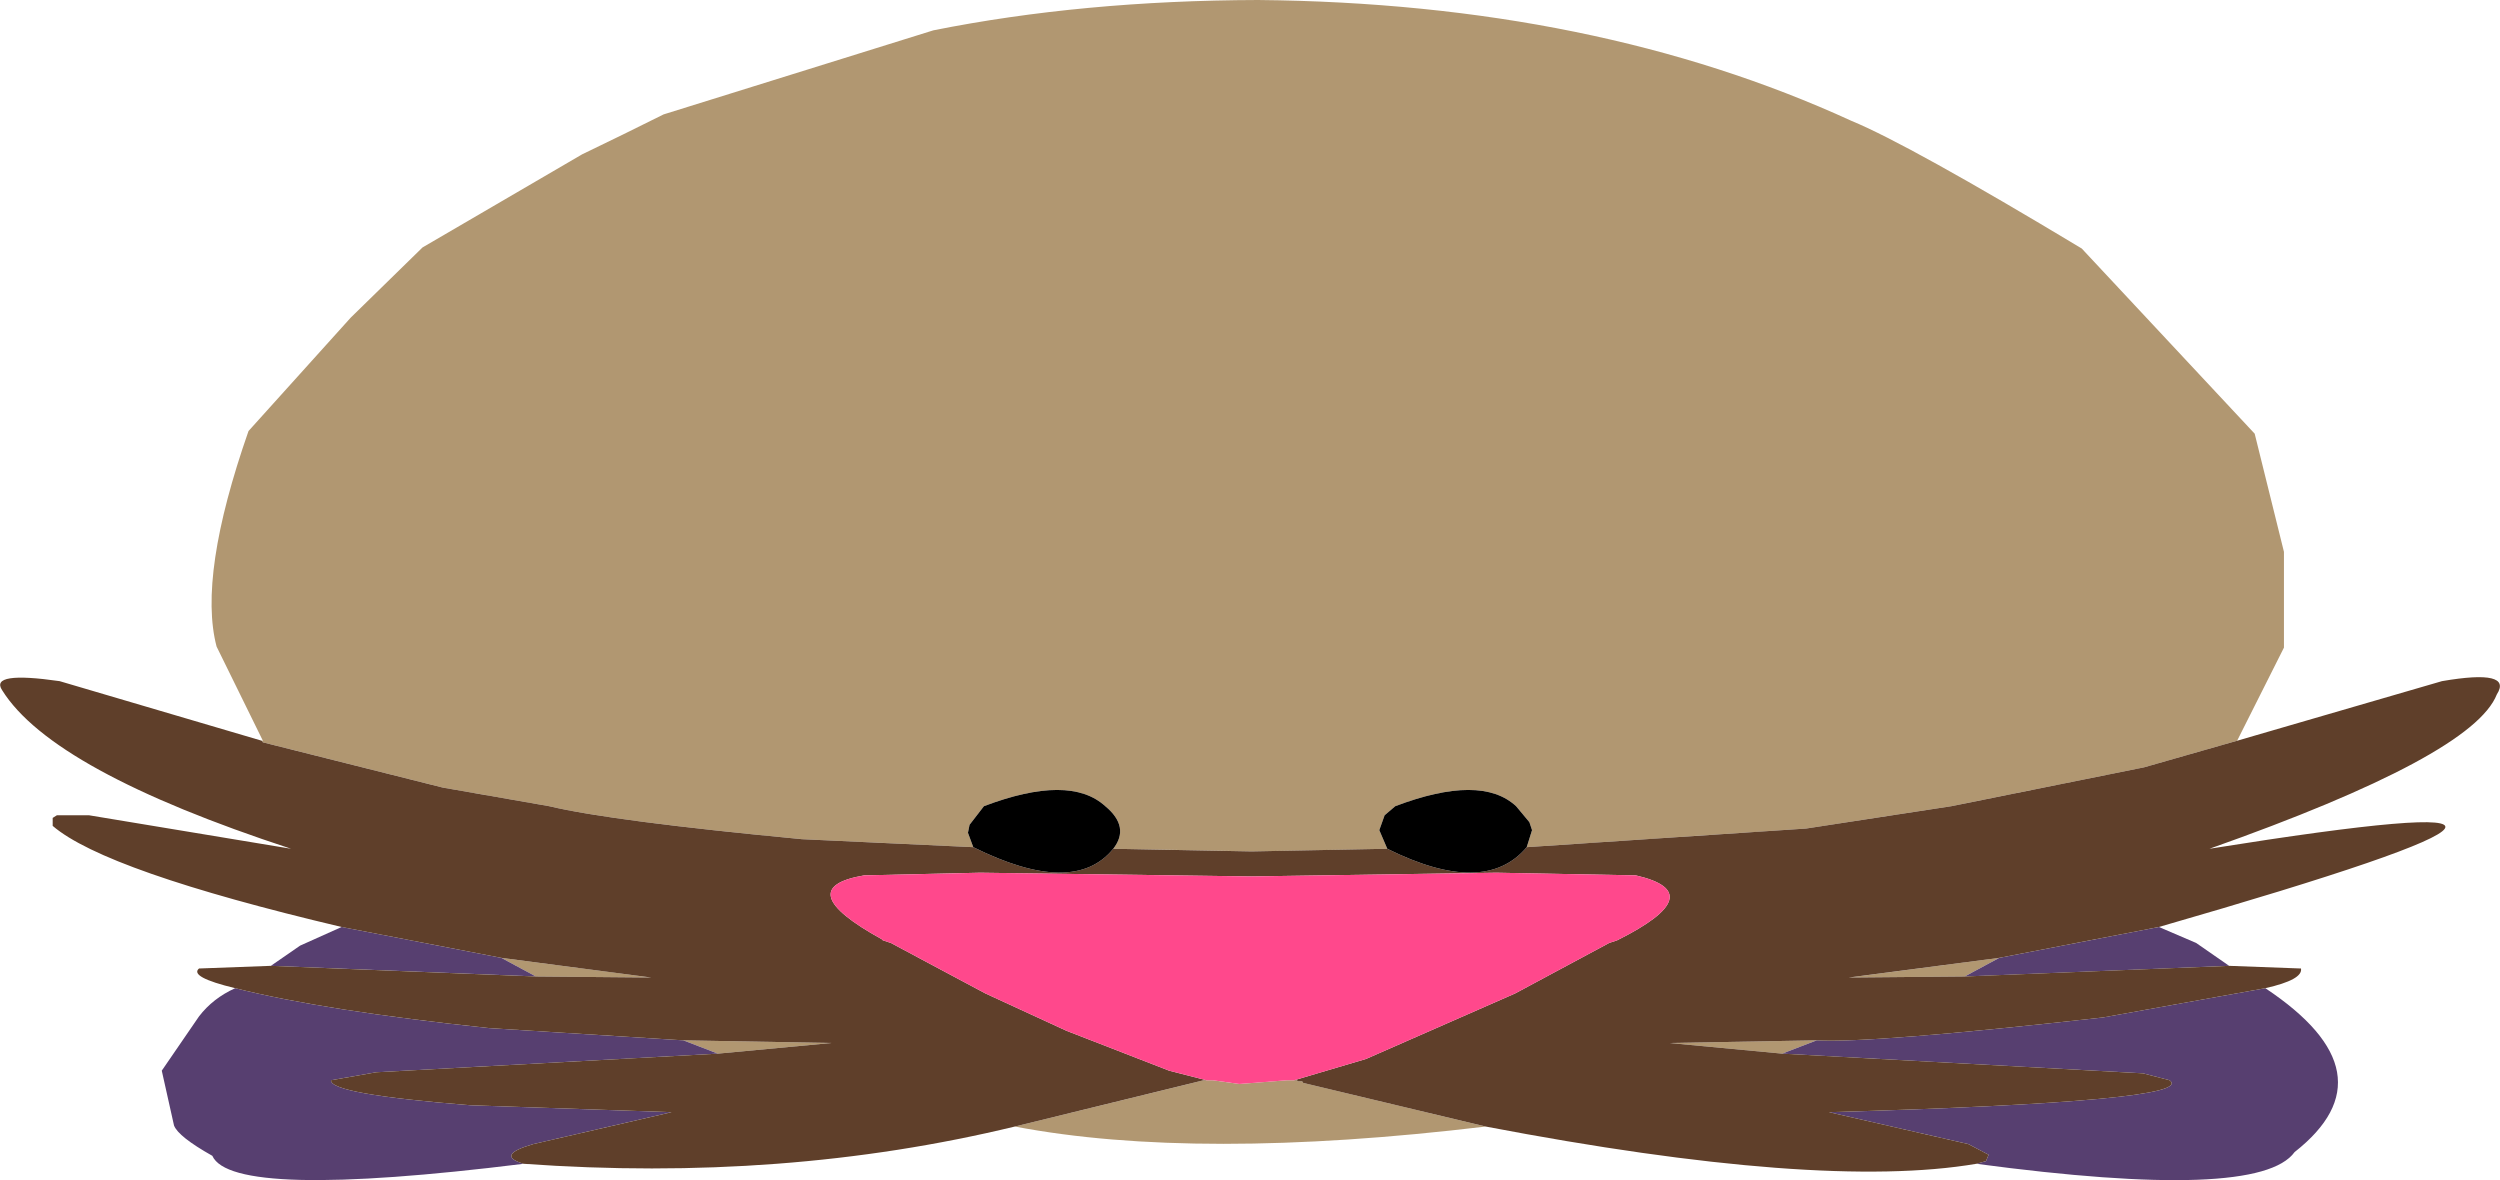 <?xml version="1.0" encoding="UTF-8" standalone="no"?>
<svg xmlns:xlink="http://www.w3.org/1999/xlink" height="110.9px" width="234.9px" xmlns="http://www.w3.org/2000/svg">
  <g transform="matrix(1.0, 0.0, 0.0, 1.0, 116.7, 36.9)">
    <path d="M-92.1 32.7 L-92.0 32.7 -96.35 23.85 Q-98.1 17.2 -93.35 3.6 L-83.75 -7.05 -77.0 -13.65 -62.0 -22.4 Q-58.15 -24.25 -54.35 -26.15 L-29.0 -34.05 Q-15.0 -36.85 1.5 -36.9 33.15 -36.6 57.25 -25.55 62.7 -23.3 78.9 -13.55 L95.15 3.85 97.9 14.95 97.9 23.95 93.5 32.7 84.75 35.2 66.65 38.85 53.0 40.95 26.75 42.7 27.25 41.1 27.0 40.35 25.75 38.85 Q22.45 35.8 14.4 38.85 L13.4 39.7 12.9 41.1 13.65 42.85 0.9 43.1 -12.1 42.85 Q-10.5 40.8 -12.85 38.85 -16.2 35.8 -24.25 38.85 L-25.6 40.6 -25.75 41.35 -25.25 42.7 -41.35 41.95 Q-59.25 40.25 -65.1 38.85 L-75.1 37.1 -92.0 32.85 -92.1 32.7 M22.9 68.95 Q-4.25 72.2 -21.35 68.95 L-3.6 64.6 -3.35 64.6 -2.75 64.6 -0.25 64.95 4.25 64.6 4.9 64.6 5.15 64.6 5.25 64.7 5.65 64.7 5.75 64.85 22.9 68.95 M71.15 53.1 L67.9 54.85 57.0 54.95 71.15 53.1 M54.0 60.85 L50.75 62.1 40.15 61.1 54.0 60.85 M-49.25 62.1 L-52.5 60.85 -38.6 61.1 -49.25 62.1 M-69.6 53.1 L-55.5 54.95 -66.35 54.85 Q-67.95 54.0 -69.6 53.1" fill="#b19771" fill-rule="evenodd" stroke="none"/>
    <path d="M86.15 50.2 L89.65 51.7 92.75 53.85 67.9 54.85 71.15 53.1 86.15 50.2 M96.15 55.95 Q108.25 64.0 98.9 71.35 95.55 76.0 69.0 72.45 L69.9 72.2 70.15 71.6 68.25 70.6 55.15 67.6 Q89.9 66.6 87.15 64.6 L84.65 63.95 50.75 62.1 54.0 60.85 Q59.05 61.15 80.9 58.7 L96.15 55.95 M-67.5 72.45 Q-94.9 75.85 -96.75 71.7 -99.95 69.9 -100.35 68.85 L-101.5 63.7 -98.0 58.6 Q-96.7 56.9 -94.6 55.95 -86.3 58.05 -70.75 59.7 L-52.5 60.85 -49.25 62.1 -81.35 63.85 -85.6 64.6 Q-85.7 65.9 -72.5 66.95 L-53.6 67.6 -66.6 70.6 Q-70.2 71.65 -67.5 72.45 M-91.25 53.85 L-88.5 51.95 -84.6 50.2 -69.6 53.1 Q-67.95 54.0 -66.35 54.85 L-91.25 53.85" fill="#573f70" fill-rule="evenodd" stroke="none"/>
    <path d="M93.5 32.7 L112.75 27.1 Q119.45 25.95 117.9 28.35 115.65 34.1 90.9 42.85 137.5 35.4 86.15 50.2 L71.15 53.1 57.0 54.95 67.9 54.85 92.75 53.85 99.5 54.1 Q99.7 55.15 96.15 55.95 L80.9 58.7 Q59.05 61.15 54.0 60.85 L40.15 61.1 50.75 62.1 84.65 63.95 87.15 64.6 Q89.9 66.6 55.15 67.6 L68.25 70.6 70.15 71.6 69.9 72.2 69.0 72.45 Q54.3 74.95 22.9 68.95 L5.75 64.85 5.65 64.7 5.25 64.7 5.15 64.6 4.9 64.6 11.65 62.6 25.65 56.45 34.5 51.7 35.25 51.45 Q44.15 47.0 37.0 45.35 L23.9 45.1 0.9 45.45 -24.6 45.1 -35.5 45.35 Q-42.55 46.55 -33.85 51.35 L-33.75 51.45 -33.0 51.7 -24.1 56.45 -16.5 59.95 -6.85 63.7 -3.35 64.6 -3.6 64.6 -21.35 68.95 Q-43.05 74.2 -67.5 72.45 -70.2 71.65 -66.6 70.6 L-53.6 67.6 -72.5 66.95 Q-85.7 65.9 -85.6 64.6 L-81.35 63.85 -49.25 62.1 -38.6 61.1 -52.5 60.85 -70.75 59.7 Q-86.3 58.05 -94.6 55.95 -98.95 54.9 -98.0 54.1 L-91.25 53.85 -66.35 54.85 -55.5 54.95 -69.6 53.1 -84.6 50.2 Q-106.8 44.95 -111.75 40.7 L-111.75 39.95 -111.35 39.7 -108.35 39.7 -89.35 42.85 Q-111.8 35.5 -116.5 27.95 -117.7 26.15 -111.1 27.1 L-92.1 32.7 -92.0 32.85 -75.1 37.1 -65.1 38.85 Q-59.25 40.25 -41.35 41.95 L-25.25 42.7 Q-15.8 47.4 -12.1 42.85 L0.9 43.1 13.65 42.85 Q22.8 47.4 26.75 42.7 L53.0 40.95 66.65 38.85 84.75 35.2 93.5 32.7" fill="#5f3f2a" fill-rule="evenodd" stroke="none"/>
    <path d="M-25.25 42.7 L-25.75 41.35 -25.6 40.6 -24.25 38.85 Q-16.2 35.8 -12.85 38.85 -10.5 40.8 -12.1 42.85 -15.8 47.4 -25.25 42.7 M13.65 42.85 L12.9 41.1 13.4 39.7 14.4 38.85 Q22.45 35.8 25.75 38.85 L27.0 40.35 27.25 41.1 26.75 42.7 Q22.8 47.4 13.65 42.85" fill="#000000" fill-rule="evenodd" stroke="none"/>
    <path d="M-3.35 64.6 L-6.85 63.7 -16.5 59.95 -24.1 56.45 -33.0 51.7 -33.75 51.45 -33.85 51.35 Q-42.55 46.55 -35.5 45.35 L-24.6 45.1 0.9 45.45 23.9 45.1 37.0 45.35 Q44.15 47.0 35.25 51.45 L34.5 51.7 25.65 56.45 11.65 62.6 4.9 64.6 4.25 64.6 -0.25 64.95 -2.75 64.6 -3.35 64.6" fill="#ff488c" fill-rule="evenodd" stroke="none"/>
  </g>
</svg>
